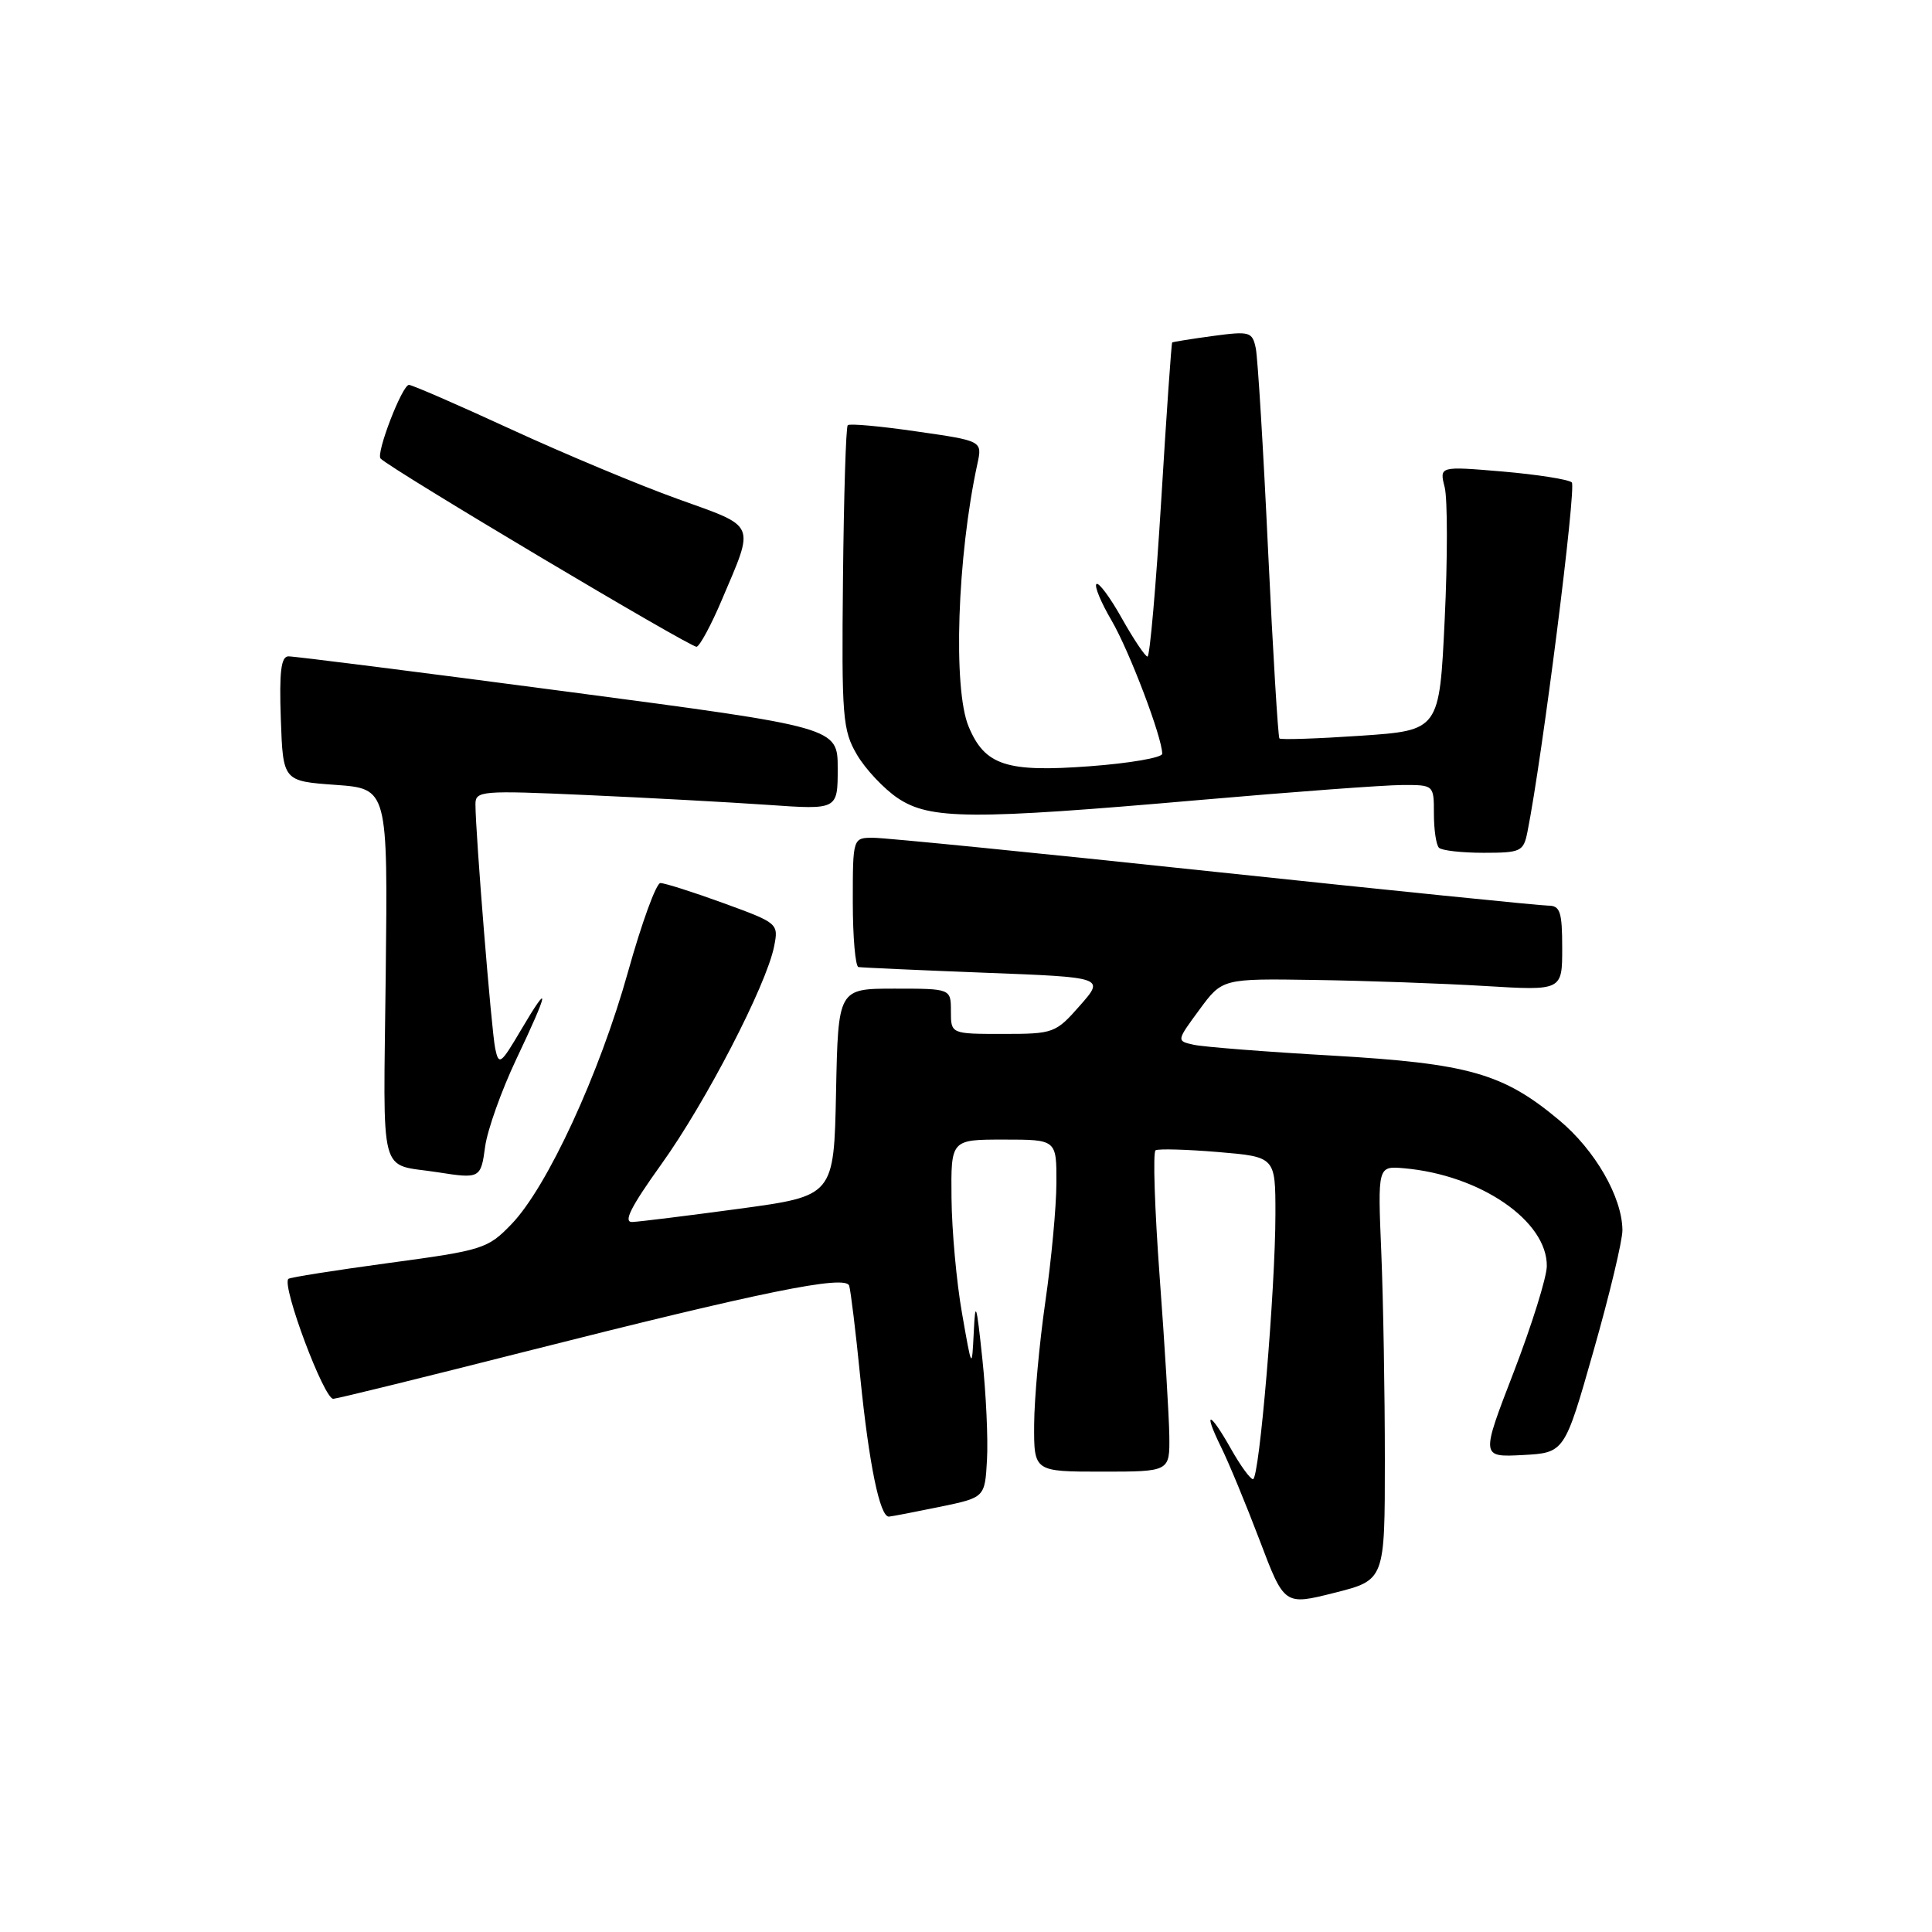 <?xml version="1.0" encoding="UTF-8" standalone="no"?>
<!DOCTYPE svg PUBLIC "-//W3C//DTD SVG 1.1//EN" "http://www.w3.org/Graphics/SVG/1.1/DTD/svg11.dtd" >
<svg xmlns="http://www.w3.org/2000/svg" xmlns:xlink="http://www.w3.org/1999/xlink" version="1.1" viewBox="0 0 256 256">
 <g >
 <path fill="currentColor"
d=" M 183.50 193.44 C 183.50 184.67 183.29 172.32 183.03 166.00 C 182.55 154.50 182.55 154.50 186.03 154.80 C 196.14 155.68 205.04 161.79 204.96 167.78 C 204.94 169.28 202.97 175.58 200.58 181.80 C 196.22 193.09 196.22 193.09 201.77 192.80 C 207.31 192.50 207.31 192.50 211.15 179.00 C 213.27 171.57 214.99 164.38 214.98 163.00 C 214.94 158.62 211.37 152.41 206.60 148.43 C 199.17 142.21 194.61 140.92 176.50 139.87 C 167.70 139.37 159.46 138.72 158.19 138.44 C 155.88 137.93 155.88 137.93 158.92 133.80 C 161.96 129.66 161.96 129.66 174.23 129.85 C 180.98 129.95 191.11 130.31 196.75 130.65 C 207.00 131.27 207.00 131.27 207.00 125.64 C 207.00 120.81 206.73 120.00 205.14 120.00 C 204.12 120.00 184.21 117.98 160.89 115.51 C 137.58 113.03 117.26 111.01 115.75 111.01 C 113.00 111.00 113.00 111.00 113.00 119.50 C 113.00 124.17 113.34 128.06 113.75 128.14 C 114.16 128.21 121.67 128.55 130.44 128.89 C 146.39 129.50 146.39 129.50 143.09 133.25 C 139.88 136.90 139.61 137.00 132.90 137.00 C 126.00 137.00 126.00 137.00 126.00 134.00 C 126.00 131.00 126.00 131.00 118.53 131.00 C 111.06 131.00 111.06 131.00 110.78 144.73 C 110.50 158.46 110.50 158.46 98.00 160.16 C 91.12 161.09 84.73 161.88 83.79 161.92 C 82.54 161.98 83.57 159.94 87.63 154.27 C 93.51 146.08 101.54 130.57 102.57 125.42 C 103.18 122.36 103.11 122.31 95.84 119.66 C 91.80 118.19 88.05 117.00 87.50 117.01 C 86.95 117.02 85.02 122.31 83.22 128.76 C 79.44 142.29 72.52 157.28 67.78 162.20 C 64.63 165.47 64.00 165.67 51.53 167.35 C 44.40 168.32 38.40 169.26 38.21 169.46 C 37.30 170.37 42.97 185.49 44.17 185.35 C 44.90 185.28 56.30 182.47 69.50 179.12 C 100.95 171.15 112.04 168.89 112.52 170.36 C 112.72 170.99 113.39 176.45 113.99 182.50 C 115.15 194.04 116.59 201.03 117.79 200.96 C 118.18 200.93 121.20 200.35 124.50 199.67 C 130.50 198.43 130.50 198.43 130.78 193.46 C 130.94 190.73 130.66 184.68 130.16 180.00 C 129.39 172.69 129.23 172.20 129.03 176.50 C 128.78 181.50 128.78 181.50 127.47 174.00 C 126.74 169.88 126.12 163.01 126.08 158.75 C 126.00 151.00 126.00 151.00 133.00 151.00 C 140.00 151.00 140.00 151.00 139.98 156.75 C 139.97 159.91 139.31 167.00 138.51 172.50 C 137.72 178.00 137.05 185.31 137.03 188.75 C 137.00 195.00 137.00 195.00 146.00 195.00 C 155.00 195.00 155.00 195.00 154.94 190.25 C 154.90 187.64 154.33 178.15 153.66 169.17 C 153.00 160.19 152.75 152.65 153.12 152.42 C 153.49 152.20 157.22 152.30 161.40 152.65 C 169.00 153.29 169.00 153.29 169.00 160.84 C 169.00 170.79 166.87 196.00 166.03 196.00 C 165.67 196.00 164.36 194.20 163.12 192.00 C 160.28 186.95 159.35 186.77 161.80 191.75 C 162.82 193.81 165.12 199.38 166.92 204.12 C 170.18 212.73 170.18 212.73 176.84 211.05 C 183.50 209.37 183.50 209.37 183.50 193.44 Z  M 64.28 151.95 C 64.58 149.73 66.44 144.51 68.41 140.35 C 72.75 131.22 72.99 129.77 69.05 136.45 C 66.35 141.03 66.10 141.22 65.62 138.95 C 65.12 136.59 63.00 110.38 63.00 106.56 C 63.00 104.79 63.77 104.72 77.75 105.35 C 85.86 105.71 96.66 106.30 101.75 106.65 C 111.00 107.30 111.00 107.30 111.00 101.84 C 111.00 96.38 111.00 96.38 75.25 91.66 C 55.59 89.06 38.92 86.95 38.21 86.97 C 37.24 86.99 36.99 89.04 37.21 95.25 C 37.50 103.50 37.50 103.50 44.45 104.00 C 51.39 104.50 51.39 104.50 51.11 129.21 C 50.80 156.82 50.08 154.09 58.00 155.33 C 63.59 156.21 63.72 156.14 64.28 151.95 Z  M 202.39 110.25 C 204.34 100.54 208.91 64.52 208.27 63.92 C 207.85 63.53 203.73 62.88 199.11 62.48 C 190.72 61.77 190.72 61.77 191.43 64.57 C 191.81 66.11 191.82 73.99 191.43 82.07 C 190.73 96.78 190.73 96.78 180.30 97.49 C 174.56 97.88 169.72 98.04 169.53 97.85 C 169.35 97.66 168.67 86.47 168.03 73.00 C 167.40 59.52 166.66 47.45 166.40 46.16 C 165.94 43.96 165.62 43.86 160.71 44.52 C 157.84 44.91 155.42 45.30 155.32 45.38 C 155.22 45.46 154.56 54.86 153.87 66.27 C 153.17 77.67 152.36 87.00 152.05 87.00 C 151.75 87.00 150.22 84.72 148.65 81.93 C 147.09 79.14 145.57 77.10 145.28 77.39 C 144.99 77.67 145.90 79.86 147.30 82.24 C 149.64 86.25 154.00 97.71 154.00 99.88 C 154.00 100.39 149.69 101.14 144.42 101.53 C 133.36 102.36 130.50 101.43 128.35 96.28 C 126.25 91.28 126.84 73.74 129.51 61.46 C 130.17 58.42 130.17 58.42 121.46 57.17 C 116.68 56.47 112.56 56.10 112.33 56.34 C 112.09 56.58 111.81 65.71 111.70 76.64 C 111.51 95.07 111.65 96.75 113.55 100.00 C 114.68 101.92 117.11 104.51 118.95 105.75 C 123.21 108.61 128.67 108.65 159.00 106.00 C 171.38 104.92 183.41 104.03 185.75 104.02 C 190.00 104.00 190.00 104.00 190.00 107.83 C 190.00 109.94 190.30 111.97 190.67 112.33 C 191.03 112.70 193.70 113.00 196.59 113.00 C 201.52 113.00 201.87 112.83 202.39 110.25 Z  M 95.65 79.48 C 100.03 69.16 100.35 69.91 89.82 66.12 C 84.69 64.28 74.75 60.12 67.73 56.89 C 60.70 53.65 54.61 51.00 54.19 51.00 C 53.29 51.00 49.78 60.11 50.43 60.76 C 51.89 62.23 91.65 85.90 92.31 85.70 C 92.75 85.57 94.26 82.77 95.65 79.48 Z "/>
</g>
</svg>